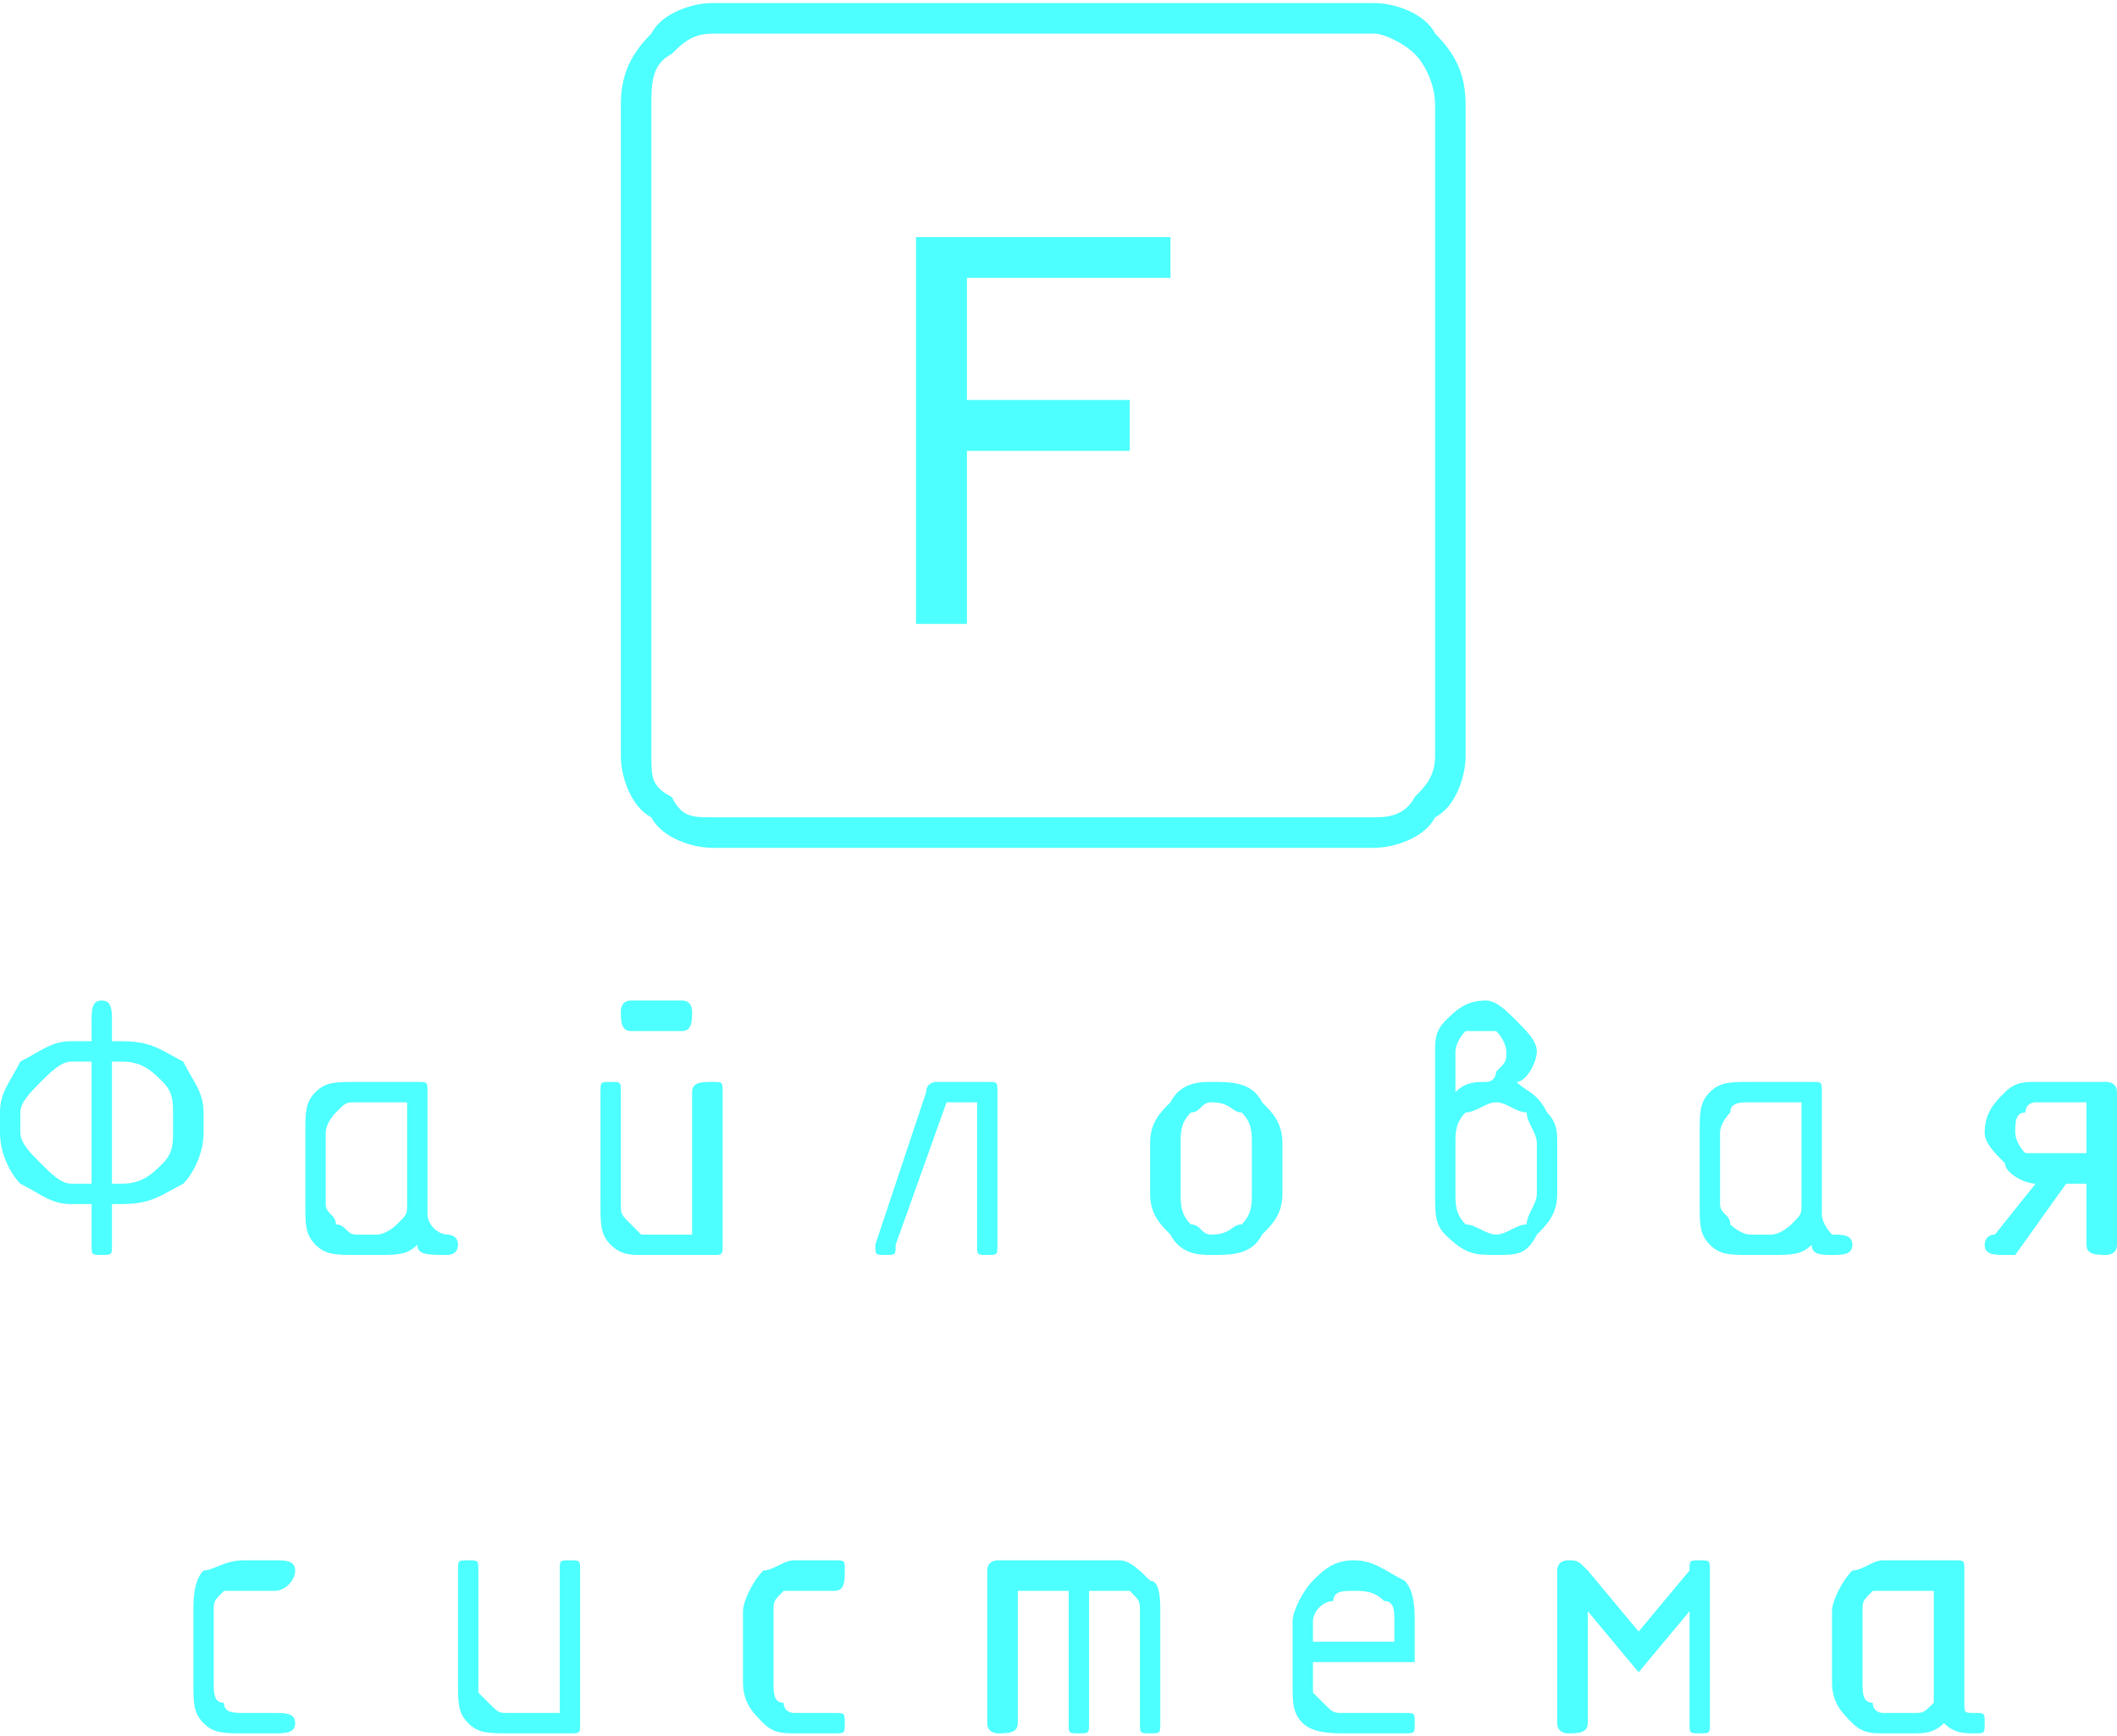 <?xml version="1.0" encoding="UTF-8"?>
<!DOCTYPE svg PUBLIC "-//W3C//DTD SVG 1.1//EN" "http://www.w3.org/Graphics/SVG/1.1/DTD/svg11.dtd">
<!-- Creator: CorelDRAW X7 -->
<svg xmlns="http://www.w3.org/2000/svg" xml:space="preserve" width="47.623mm" height="39.059mm" version="1.1" style="shape-rendering:geometricPrecision; text-rendering:geometricPrecision; image-rendering:optimizeQuality; fill-rule:evenodd; clip-rule:evenodd"
viewBox="0 0 208 170"
 xmlns:xlink="http://www.w3.org/1999/xlink">
 <defs>
  <style type="text/css">
   <![CDATA[
    .fil0 {fill:#4DFFFF;fill-rule:nonzero}
   ]]>
  </style>
 </defs>
 <g id="Слой_x0020_1">
  <g id="_3014231337632">
   <g>
    <path class="fil0" d="M70 0l65 0c2,0 5,1 6,3 2,2 3,4 3,7l0 64c0,2 -1,5 -3,6 -1,2 -4,3 -6,3l-65 0c-2,0 -5,-1 -6,-3 -2,-1 -3,-4 -3,-6l0 -64c0,-3 1,-5 3,-7 1,-2 4,-3 6,-3zm65 3l-65 0c-2,0 -3,1 -4,2 -2,1 -2,3 -2,5l0 64c0,2 0,3 2,4 1,2 2,2 4,2l65 0c1,0 3,0 4,-2 1,-1 2,-2 2,-4l0 -64c0,-2 -1,-4 -2,-5 -1,-1 -3,-2 -4,-2z"/>
    <polygon class="fil0" points="90,23 115,23 115,27 95,27 95,39 111,39 111,44 95,44 95,61 90,61 "/>
   </g>
   <path class="fil0" d="M11 116l1 0c2,0 3,-1 4,-2 1,-1 1,-2 1,-3l0 -2c0,-1 0,-2 -1,-3 -1,-1 -2,-2 -4,-2l-1 0 0 12zm-2 0l0 -12 -2 0c-1,0 -2,1 -3,2 -1,1 -2,2 -2,3l0 2c0,1 1,2 2,3 1,1 2,2 3,2l2 0zm2 2l0 4c0,1 0,1 -1,1 -1,0 -1,0 -1,-1l0 -4 -2 0c-2,0 -3,-1 -5,-2 -1,-1 -2,-3 -2,-5l0 -2c0,-2 1,-3 2,-5 2,-1 3,-2 5,-2l2 0 0 -2c0,-1 0,-2 1,-2 1,0 1,1 1,2l0 2 1 0c3,0 4,1 6,2 1,2 2,3 2,5l0 2c0,2 -1,4 -2,5 -2,1 -3,2 -6,2l-1 0z"/>
   <path id="1" class="fil0" d="M40 108l-5 0c-1,0 -1,0 -2,1 0,0 -1,1 -1,2l0 7c0,1 1,1 1,2 1,0 1,1 2,1l2 0c1,0 2,-1 2,-1 1,-1 1,-1 1,-2l0 -10zm5 14c0,1 -1,1 -1,1 -2,0 -3,0 -3,-1 -1,1 -2,1 -4,1l-2 0c-2,0 -3,0 -4,-1 -1,-1 -1,-2 -1,-4l0 -7c0,-2 0,-3 1,-4 1,-1 2,-1 4,-1l6 0c1,0 1,0 1,1l0 12c0,1 1,2 2,2 0,0 1,0 1,1z"/>
   <path id="2" class="fil0" d="M71 107l0 15c0,1 0,1 -1,1l-7 0c-1,0 -2,0 -3,-1 -1,-1 -1,-2 -1,-4l0 -11c0,-1 0,-1 1,-1 1,0 1,0 1,1l0 11c0,1 0,1 1,2 0,0 1,1 1,1l5 0 0 -14c0,-1 1,-1 2,-1 1,0 1,0 1,1zm-4 -6l-5 0c-1,0 -1,-1 -1,-2 0,0 0,-1 1,-1l5 0c1,0 1,1 1,1 0,1 0,2 -1,2z"/>
   <path id="3" class="fil0" d="M92 106l5 0c1,0 1,0 1,1l0 15c0,1 0,1 -1,1 -1,0 -1,0 -1,-1l0 -14 -3 0 -5 14c0,1 0,1 -1,1 -1,0 -1,0 -1,-1 0,0 0,0 0,0l5 -15c0,-1 1,-1 1,-1z"/>
   <path id="4" class="fil0" d="M113 117l0 -5c0,-2 1,-3 2,-4 1,-2 3,-2 4,-2 2,0 4,0 5,2 1,1 2,2 2,4l0 5c0,2 -1,3 -2,4 -1,2 -3,2 -5,2 -1,0 -3,0 -4,-2 -1,-1 -2,-2 -2,-4zm10 0l0 -5c0,-1 0,-2 -1,-3 -1,0 -1,-1 -3,-1 -1,0 -1,1 -2,1 -1,1 -1,2 -1,3l0 5c0,1 0,2 1,3 1,0 1,1 2,1 2,0 2,-1 3,-1 1,-1 1,-2 1,-3z"/>
   <path id="5" class="fil0" d="M143 107c1,-1 2,-1 3,-1 1,0 1,-1 1,-1 1,-1 1,-1 1,-2 0,0 0,-1 -1,-2 0,0 -1,0 -1,0 -1,0 -2,0 -2,0 -1,1 -1,2 -1,2l0 4zm6 -1c1,1 2,1 3,3 1,1 1,2 1,3l0 5c0,2 -1,3 -2,4 -1,2 -2,2 -4,2 -2,0 -3,0 -5,-2 -1,-1 -1,-2 -1,-4l0 -14c0,-1 0,-2 1,-3 1,-1 2,-2 4,-2 1,0 2,1 3,2 1,1 2,2 2,3 0,1 -1,3 -2,3zm2 11l0 -5c0,-1 -1,-2 -1,-3 -1,0 -2,-1 -3,-1 -1,0 -2,1 -3,1 -1,1 -1,2 -1,3l0 5c0,1 0,2 1,3 1,0 2,1 3,1 1,0 2,-1 3,-1 0,-1 1,-2 1,-3z"/>
   <path id="6" class="fil0" d="M177 108l-5 0c-1,0 -2,0 -2,1 0,0 -1,1 -1,2l0 7c0,1 1,1 1,2 0,0 1,1 2,1l2 0c1,0 2,-1 2,-1 1,-1 1,-1 1,-2l0 -10zm5 14c0,1 -1,1 -2,1 -1,0 -2,0 -2,-1 -1,1 -2,1 -4,1l-2 0c-2,0 -3,0 -4,-1 -1,-1 -1,-2 -1,-4l0 -7c0,-2 0,-3 1,-4 1,-1 2,-1 4,-1l6 0c1,0 1,0 1,1l0 12c0,1 1,2 1,2 1,0 2,0 2,1z"/>
   <path id="7" class="fil0" d="M200 116c-1,0 -3,-1 -3,-2 -1,-1 -2,-2 -2,-3 0,-2 1,-3 2,-4 1,-1 2,-1 3,-1l7 0c0,0 1,0 1,1l0 15c0,1 -1,1 -1,1 -1,0 -2,0 -2,-1l0 -6 -2 0 -5 7c-1,0 -1,0 -1,0 -1,0 -2,0 -2,-1 0,0 0,-1 1,-1l4 -5zm-2 -5c0,0 0,1 1,2 0,0 1,0 1,0l5 0 0 -5 -5 0c0,0 -1,0 -1,1 -1,0 -1,1 -1,2z"/>
   <path id="8" class="fil0" d="M21 158l0 7c0,1 0,2 1,2 0,1 1,1 2,1l3 0c1,0 2,0 2,1 0,1 -1,1 -2,1l-3 0c-2,0 -3,0 -4,-1 -1,-1 -1,-2 -1,-4l0 -7c0,-1 0,-3 1,-4 1,0 2,-1 4,-1l3 0c1,0 2,0 2,1 0,1 -1,2 -2,2l-3 0c-1,0 -2,0 -2,0 -1,1 -1,1 -1,2z"/>
   <path id="9" class="fil0" d="M57 154l0 15c0,1 0,1 -1,1l-6 0c-2,0 -3,0 -4,-1 -1,-1 -1,-2 -1,-4l0 -11c0,-1 0,-1 1,-1 1,0 1,0 1,1l0 12c0,0 1,1 1,1 1,1 1,1 2,1l5 0 0 -14c0,-1 0,-1 1,-1 1,0 1,0 1,1z"/>
   <path id="10" class="fil0" d="M76 158l0 7c0,1 0,2 1,2 0,1 1,1 1,1l4 0c1,0 1,0 1,1 0,1 0,1 -1,1l-4 0c-1,0 -2,0 -3,-1 -1,-1 -2,-2 -2,-4l0 -7c0,-1 1,-3 2,-4 1,0 2,-1 3,-1l4 0c1,0 1,0 1,1 0,1 0,2 -1,2l-4 0c0,0 -1,0 -1,0 -1,1 -1,1 -1,2z"/>
   <path id="11" class="fil0" d="M98 153l12 0c1,0 2,1 3,2 1,0 1,2 1,3l0 11c0,1 0,1 -1,1 -1,0 -1,0 -1,-1l0 -11c0,-1 0,-1 -1,-2 0,0 -1,0 -1,0l-3 0 0 13c0,1 0,1 -1,1 -1,0 -1,0 -1,-1l0 -13 -5 0 0 13c0,1 -1,1 -2,1 0,0 -1,0 -1,-1l0 -15c0,-1 1,-1 1,-1z"/>
   <path id="12" class="fil0" d="M133 156c-1,0 -2,0 -2,1 -1,0 -2,1 -2,2l0 2 8 0 0 -2c0,-1 0,-2 -1,-2 -1,-1 -2,-1 -3,-1zm-4 7l0 3c0,0 1,1 1,1 1,1 1,1 2,1l6 0c1,0 1,0 1,1 0,1 0,1 -1,1l-6 0c-1,0 -3,0 -4,-1 -1,-1 -1,-2 -1,-4l0 -6c0,-1 1,-3 2,-4 1,-1 2,-2 4,-2 2,0 3,1 5,2 1,1 1,3 1,4l0 4 -10 0z"/>
   <path id="13" class="fil0" d="M161 164l-5 -6 0 11c0,1 -1,1 -2,1 0,0 -1,0 -1,-1l0 -15c0,-1 1,-1 1,-1 1,0 1,0 2,1l5 6 5 -6c0,-1 0,-1 1,-1 1,0 1,0 1,1l0 15c0,1 0,1 -1,1 -1,0 -1,0 -1,-1l0 -11 -5 6z"/>
   <path id="14" class="fil0" d="M190 156l-5 0c0,0 -1,0 -1,0 -1,1 -1,1 -1,2l0 7c0,1 0,2 1,2 0,1 1,1 1,1l3 0c1,0 1,0 2,-1 0,0 0,-1 0,-2l0 -9zm5 13c0,1 0,1 -1,1 -1,0 -2,0 -3,-1 -1,1 -2,1 -3,1l-3 0c-1,0 -2,0 -3,-1 -1,-1 -2,-2 -2,-4l0 -7c0,-1 1,-3 2,-4 1,0 2,-1 3,-1l7 0c1,0 1,0 1,1l0 13c0,1 0,1 1,1 1,0 1,0 1,1z"/>
  </g>
 </g>
</svg>

